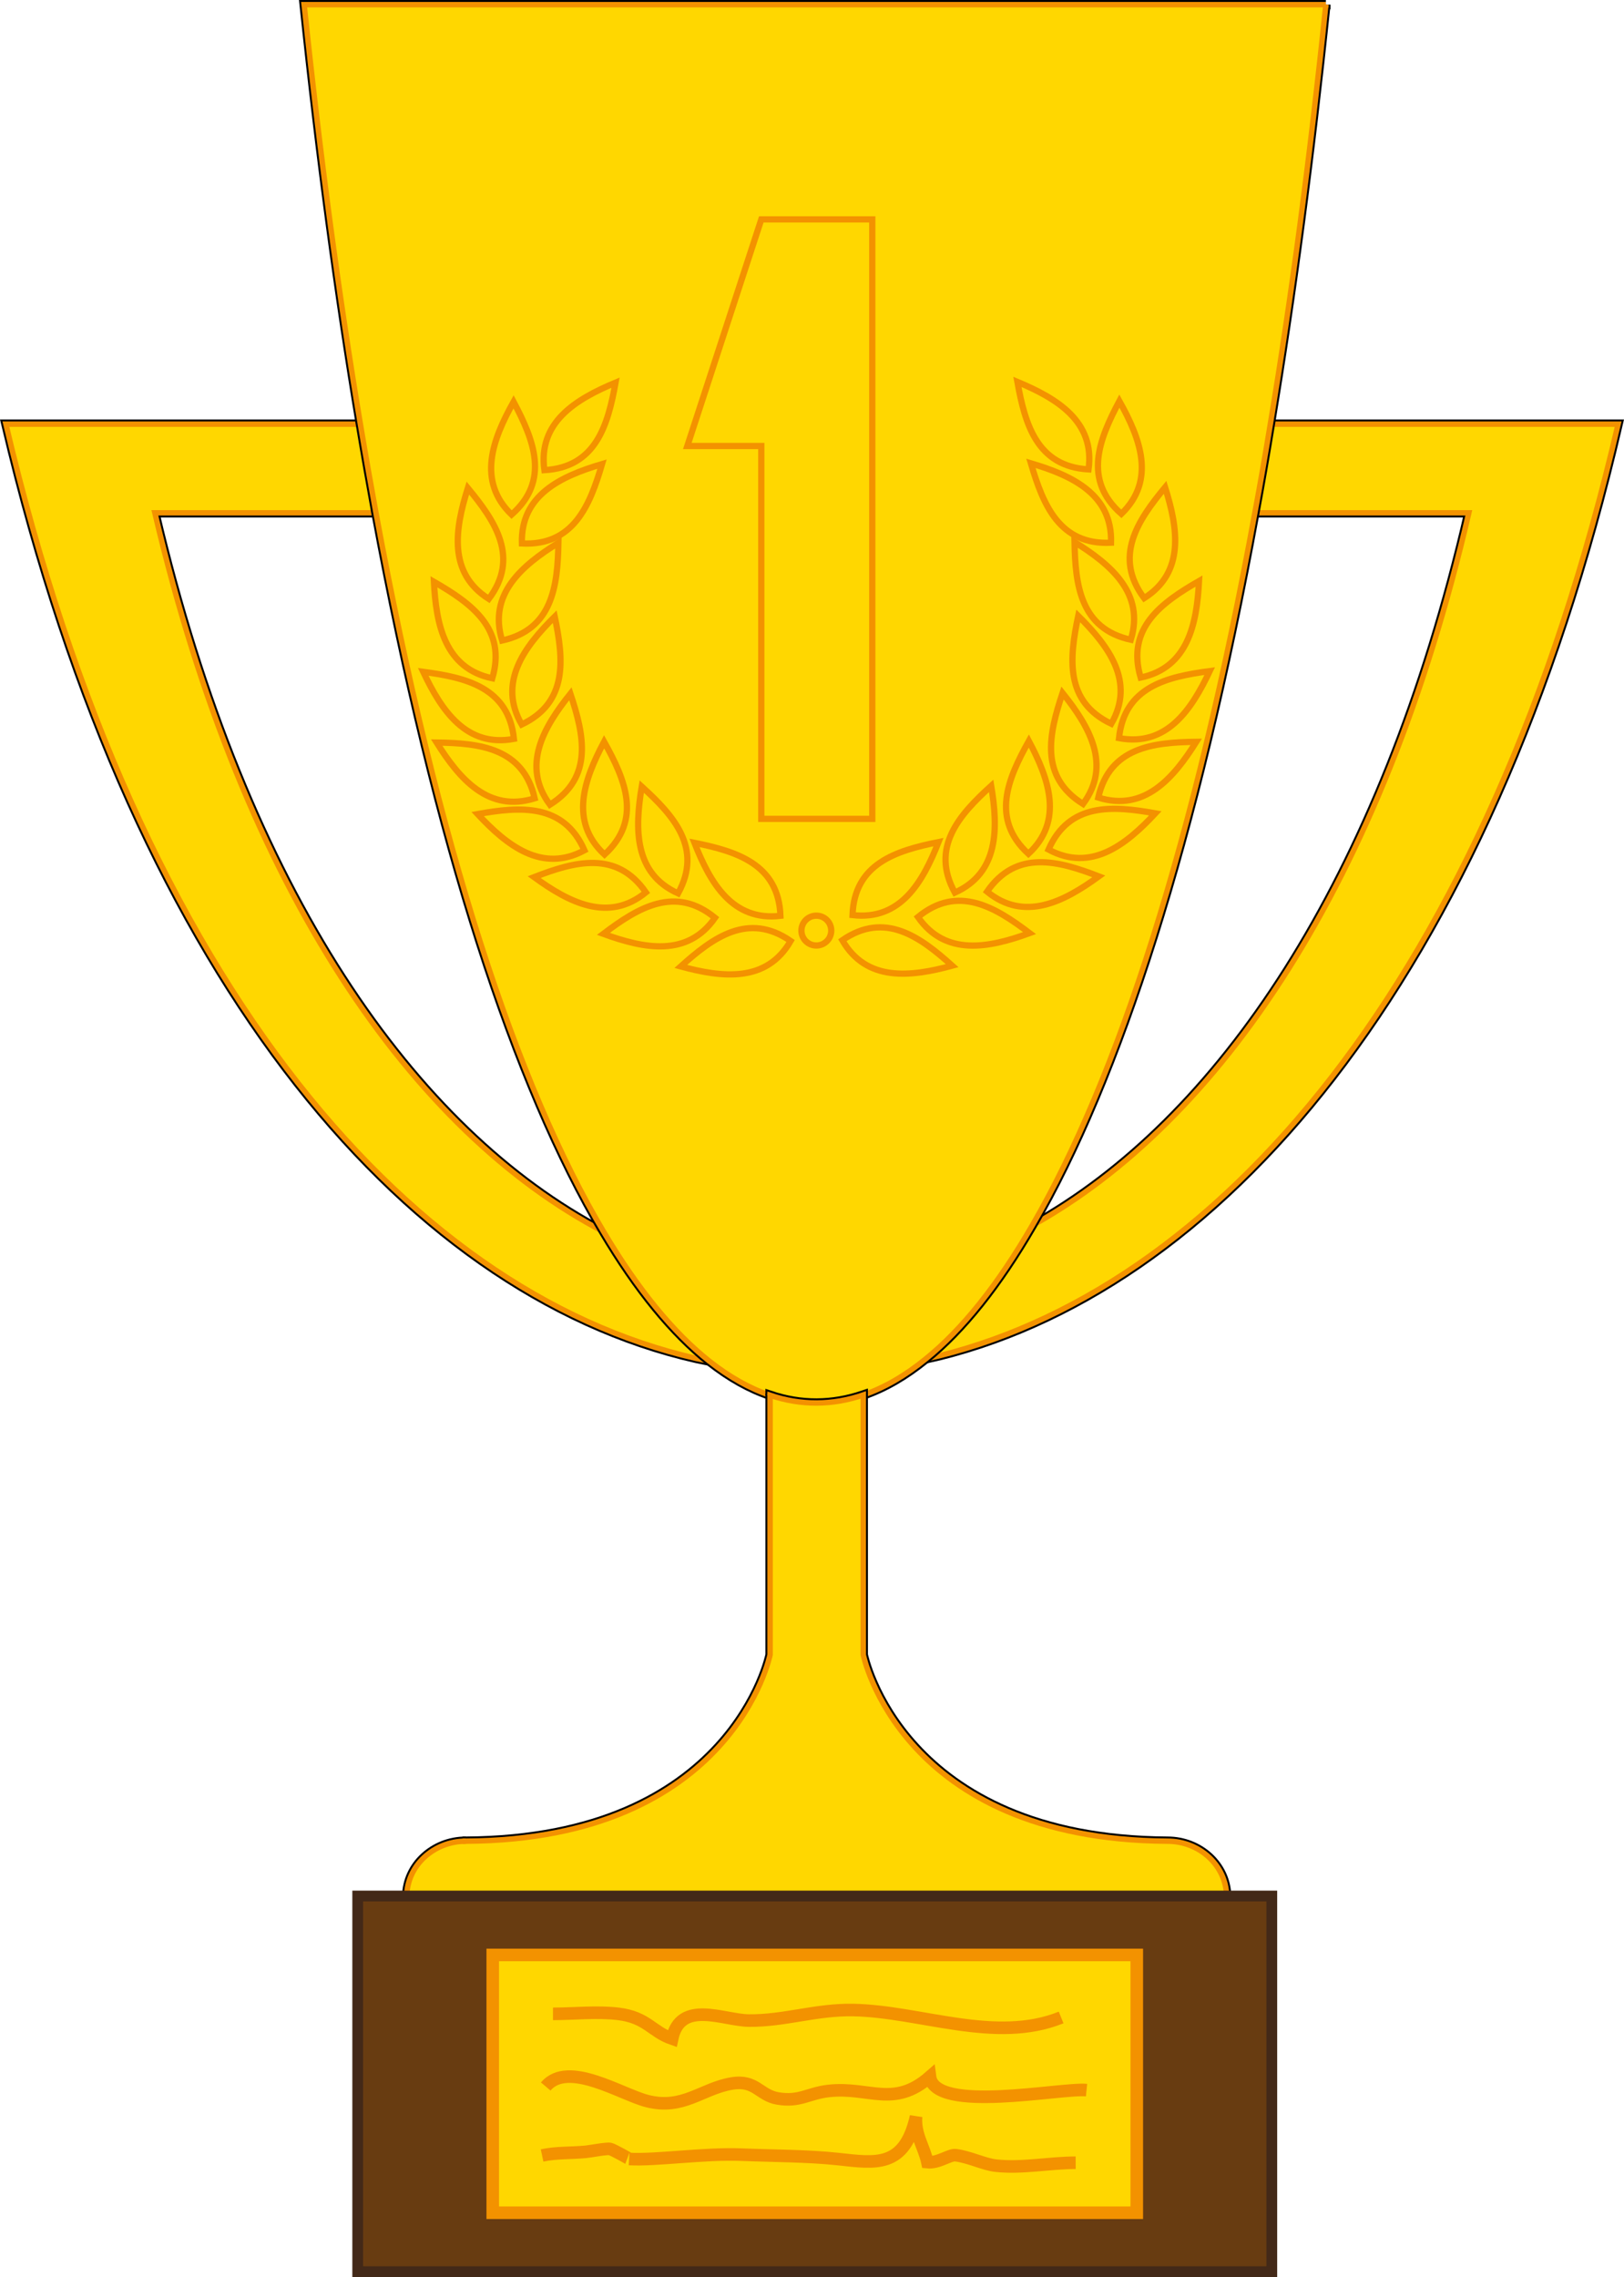 <?xml version="1.0" encoding="utf-8"?>
<!-- Generator: Adobe Illustrator 16.0.0, SVG Export Plug-In . SVG Version: 6.00 Build 0)  -->
<!DOCTYPE svg PUBLIC "-//W3C//DTD SVG 1.1//EN" "http://www.w3.org/Graphics/SVG/1.1/DTD/svg11.dtd">
<svg version="1.1" id="Calque_1" xmlns="http://www.w3.org/2000/svg" xmlns:xlink="http://www.w3.org/1999/xlink" x="0px" y="0px"
	 width="298.278px" height="418.074px" viewBox="0 0 298.278 418.074" enable-background="new 0 0 298.278 418.074"
	 xml:space="preserve">
<g>
	<g>
		<g>
			<path fill="none" stroke="#000000" stroke-width="1.712" stroke-miterlimit="10" d="M130.311,249.936
				c-53.73-10.819-104.75-68.04-129.23-172.06h65.11c0.93,5.56,1.89,10.99,2.86,16.28H28.44c16.43,69.82,47.51,113.74,82.43,132
				C117.17,236.766,123.69,244.696,130.311,249.936z"/>
			<path fill="none" stroke="#000000" stroke-width="1.712" stroke-miterlimit="10" d="M297.2,77.876
				c-23.81,102.46-73.96,159.85-127.19,171.64c6.69-5.399,13.26-13.59,19.581-24.51c34.159-18.939,64.34-62.63,80.189-130.85h-39.3
				c0.99-5.29,1.93-10.72,2.84-16.28H297.2z"/>
		</g>
		<g>
			<path fill="#FFD700" d="M130.311,249.936c-53.73-10.819-104.75-68.04-129.23-172.06h65.11c0.93,5.56,1.89,10.99,2.86,16.28H28.44
				c16.43,69.82,47.51,113.74,82.43,132C117.17,236.766,123.69,244.696,130.311,249.936z"/>
			<path fill="#FFD700" d="M297.2,77.876c-23.81,102.46-73.96,159.85-127.19,171.64c6.69-5.399,13.26-13.59,19.581-24.51
				c34.159-18.939,64.34-62.63,80.189-130.85h-39.3c0.99-5.29,1.93-10.72,2.84-16.28H297.2z"/>
		</g>
		<g>
			<path fill="none" stroke="#F39200" d="M130.311,249.936c-53.73-10.819-104.75-68.04-129.23-172.06h65.11
				c0.93,5.56,1.89,10.99,2.86,16.28H28.44c16.43,69.82,47.51,113.74,82.43,132C117.17,236.766,123.69,244.696,130.311,249.936z"/>
			<path fill="none" stroke="#F39200" d="M297.2,77.876c-23.81,102.46-73.96,159.85-127.19,171.64
				c6.69-5.399,13.26-13.59,19.581-24.51c34.159-18.939,64.34-62.63,80.189-130.85h-39.3c0.99-5.29,1.93-10.72,2.84-16.28H297.2z"/>
		</g>
	</g>
	<g>
		<g>
			<path fill="none" stroke="#000000" stroke-width="1.712" stroke-miterlimit="10" d="M243.521,0.856
				c-2.89,27.95-6.31,53.62-10.2,77.02c-0.91,5.56-1.85,10.99-2.84,16.28c-11.04,60.32-25.25,103.93-40.89,130.85
				c-6.32,10.92-12.891,19.11-19.581,24.51c-3.79,3.09-7.62,5.29-11.45,6.61c-5.71,1.94-11.44,1.97-17.12,0.05
				c-3.73-1.25-7.45-3.34-11.13-6.24c-6.62-5.239-13.14-13.17-19.44-23.779c-15.95-26.82-30.49-70.83-41.82-132
				c-0.97-5.29-1.93-10.72-2.86-16.28c-3.93-23.4-7.39-49.07-10.33-77.02H243.521z"/>
		</g>
		<g>
			<path fill="#FFD700" d="M243.521,0.856c-2.89,27.95-6.31,53.62-10.2,77.02c-0.91,5.56-1.85,10.99-2.84,16.28
				c-11.04,60.32-25.25,103.93-40.89,130.85c-6.32,10.92-12.891,19.11-19.581,24.51c-3.79,3.09-7.62,5.29-11.45,6.61
				c-5.71,1.94-11.44,1.97-17.12,0.05c-3.73-1.25-7.45-3.34-11.13-6.24c-6.62-5.239-13.14-13.17-19.44-23.779
				c-15.95-26.82-30.49-70.83-41.82-132c-0.97-5.29-1.93-10.72-2.86-16.28c-3.93-23.4-7.39-49.07-10.33-77.02H243.521z"/>
		</g>
		<g>
			<path fill="none" stroke="#F39200" d="M243.521,0.856c-2.89,27.95-6.31,53.62-10.2,77.02c-0.91,5.56-1.85,10.99-2.84,16.28
				c-11.04,60.32-25.25,103.93-40.89,130.85c-6.32,10.92-12.891,19.11-19.581,24.51c-3.79,3.09-7.62,5.29-11.45,6.61
				c-5.71,1.94-11.44,1.97-17.12,0.05c-3.73-1.25-7.45-3.34-11.13-6.24c-6.62-5.239-13.14-13.17-19.44-23.779
				c-15.95-26.82-30.49-70.83-41.82-132c-0.97-5.29-1.93-10.72-2.86-16.28c-3.93-23.4-7.39-49.07-10.33-77.02H243.521z"/>
		</g>
	</g>
	<g>
		<g>
			<path fill="none" stroke="#000000" stroke-width="1.712" stroke-miterlimit="10" d="M225.293,348.112H74.701
				c0.052-2.756,1.251-5.255,3.167-7.053c1.986-1.865,4.69-3.012,7.703-3.012c49.073-0.29,55.868-34.233,55.868-34.233v-47.636
				c5.683,1.917,11.417,1.883,17.117-0.052v47.688c0,0,6.795,33.943,55.868,34.233C220.362,338.048,225.19,342.532,225.293,348.112z
				"/>
			<path fill="none" stroke="#000000" stroke-width="1.712" stroke-miterlimit="10" d="M85.57,338.048c-0.205,0-0.41,0-0.616,0"/>
			
				<line fill="none" stroke="#000000" stroke-width="1.712" stroke-miterlimit="10" x1="141.438" y1="256.179" x2="141.438" y2="255.889"/>
		</g>
		<g>
			<path fill="#FFD700" d="M225.293,348.112H74.701c0.052-2.756,1.251-5.255,3.167-7.053c1.986-1.865,4.69-3.012,7.703-3.012
				c49.073-0.29,55.868-34.233,55.868-34.233v-47.636c5.683,1.917,11.417,1.883,17.117-0.052v47.688c0,0,6.795,33.943,55.868,34.233
				C220.362,338.048,225.19,342.532,225.293,348.112z"/>
			<path fill="#FFD700" d="M85.57,338.048c-0.205,0-0.41,0-0.616,0"/>
			<line fill="#FFD700" x1="141.438" y1="256.179" x2="141.438" y2="255.889"/>
		</g>
		<g>
			<path fill="none" stroke="#F39200" d="M225.293,348.112H74.701c0.052-2.756,1.251-5.255,3.167-7.053
				c1.986-1.865,4.69-3.012,7.703-3.012c49.073-0.29,55.868-34.233,55.868-34.233v-47.636c5.683,1.917,11.417,1.883,17.117-0.052
				v47.688c0,0,6.795,33.943,55.868,34.233C220.362,338.048,225.19,342.532,225.293,348.112z"/>
			<path fill="none" stroke="#F39200" d="M85.57,338.048c-0.205,0-0.41,0-0.616,0"/>
			<line fill="none" stroke="#F39200" x1="141.438" y1="256.179" x2="141.438" y2="255.889"/>
		</g>
	</g>
	
		<rect x="65.701" y="348.116" fill="#683C11" stroke="#432918" stroke-width="1.976" stroke-miterlimit="10" width="167.89" height="68.97"/>
</g>
<g>
	<polygon fill="#FFD700" stroke="#F39200" stroke-width="1.148" points="160.209,40.281 160.209,150.348 139.827,150.348 
		139.827,81.889 126.238,81.889 139.827,40.281 	"/>
	<g transform="translate(91.881 -228.75)">
		<g transform="matrix(-1 0 0 1 755.44 -.882)">
			<g>
				<path fill="#010202" stroke="#0E7E35" stroke-width="0.245" d="M692.614,402.262c-7.79-5.364-14.257-0.654-20.178,4.672
					C680.081,409.01,688.177,409.954,692.614,402.262z"/>
				<path fill="#010202" stroke="#0E7E35" stroke-width="0.245" d="M690.741,397.646c-0.346-9.452-7.983-11.829-15.791-13.402
					C677.845,391.618,681.923,398.676,690.741,397.646z"/>
				<path fill="#010202" stroke="#0E7E35" stroke-width="0.245" d="M678.722,398.003c-7.308-6.002-14.149-1.856-20.501,2.95
					C665.664,403.669,673.652,405.292,678.722,398.003z"/>
				<path fill="#010202" stroke="#0E7E35" stroke-width="0.245" d="M671.946,393.522c4.554-8.29-0.782-14.25-6.676-19.608
					C663.971,381.729,663.848,389.88,671.946,393.522z"/>
				<path fill="#010202" stroke="#0E7E35" stroke-width="0.245" d="M666.03,393.337c-5.374-7.781-13.095-5.674-20.522-2.798
					C651.919,395.196,659.152,398.951,666.03,393.337z"/>
				<path fill="#010202" stroke="#0E7E35" stroke-width="0.245" d="M658.437,386.397c6.957-6.406,3.797-13.756-0.082-20.712
					C654.633,372.679,651.921,380.365,658.437,386.397L658.437,386.397z"/>
				<path fill="#010202" stroke="#0E7E35" stroke-width="0.245" d="M654.742,385.615c-3.801-8.662-11.778-8.062-19.616-6.651
					C640.531,384.755,646.921,389.819,654.742,385.615z"/>
				<path fill="#010202" stroke="#0E7E35" stroke-width="0.245" d="M648.403,377.241c8.024-5.005,6.282-12.813,3.76-20.369
					C647.21,363.056,643.118,370.105,648.403,377.241z"/>
				<path fill="#010202" stroke="#0E7E35" stroke-width="0.245" d="M645.602,376.07c-2.094-9.223-10.041-10.143-18.005-10.24
					C631.812,372.538,637.127,378.718,645.602,376.07z"/>
				<path fill="#010202" stroke="#0E7E35" stroke-width="0.245" d="M643.216,362.516c8.547-4.053,7.711-12.01,6.069-19.803
					C643.658,348.288,638.784,354.822,643.216,362.516z"/>
				<path fill="#010202" stroke="#0E7E35" stroke-width="0.245" d="M641.793,365.154c-0.981-9.407-8.765-11.264-16.66-12.306
					C628.519,360.01,633.063,366.776,641.793,365.154z"/>
				<path fill="#010202" stroke="#0E7E35" stroke-width="0.245" d="M639.626,347.097c9.234-2.041,10.198-9.983,10.34-17.946
					C643.234,333.328,637.024,338.608,639.626,347.097z"/>
				<path fill="#010202" stroke="#0E7E35" stroke-width="0.245" d="M637.819,354.034c2.671-9.073-3.817-13.752-10.724-17.722
					C627.504,344.224,629.128,352.211,637.819,354.034z"/>
				<path fill="#010202" stroke="#0E7E35" stroke-width="0.245" d="M643.258,329.277c9.445,0.473,12.475-6.932,14.718-14.574
					C650.38,316.95,642.994,320.401,643.258,329.277z"/>
				<path fill="#010202" stroke="#0E7E35" stroke-width="0.245" d="M637.175,339.457c5.679-7.564,1.234-14.218-3.846-20.351
					C630.943,326.66,629.673,334.71,637.175,339.457z"/>
				<path fill="#010202" stroke="#0E7E35" stroke-width="0.245" d="M647.389,315.82c9.442-0.545,11.658-8.232,13.066-16.071
					C653.145,302.801,646.174,307.025,647.389,315.82z"/>
				<path fill="#010202" stroke="#0E7E35" stroke-width="0.245" d="M641.364,323.981c7.093-6.254,4.095-13.671,0.365-20.709
					C637.857,310.184,634.98,317.809,641.364,323.981z"/>
			</g>
			<g>
				<path fill="#FFD700" d="M692.614,402.262c-7.79-5.364-14.257-0.654-20.178,4.672
					C680.081,409.01,688.177,409.954,692.614,402.262z"/>
				<path fill="#FFD700" d="M690.741,397.646c-0.346-9.452-7.983-11.829-15.791-13.402
					C677.845,391.618,681.923,398.676,690.741,397.646z"/>
				<path fill="#FFD700" d="M678.722,398.003c-7.308-6.002-14.149-1.856-20.501,2.95
					C665.664,403.669,673.652,405.292,678.722,398.003z"/>
				<path fill="#FFD700" d="M671.946,393.522c4.554-8.29-0.782-14.25-6.676-19.608C663.971,381.729,663.848,389.88,671.946,393.522z
					"/>
				<path fill="#FFD700" d="M666.03,393.337c-5.374-7.781-13.095-5.674-20.522-2.798
					C651.919,395.196,659.152,398.951,666.03,393.337z"/>
				<path fill="#FFD700" d="M658.437,386.397c6.957-6.406,3.797-13.756-0.082-20.712
					C654.633,372.679,651.921,380.365,658.437,386.397L658.437,386.397z"/>
				<path fill="#FFD700" d="M654.742,385.615c-3.801-8.662-11.778-8.062-19.616-6.651
					C640.531,384.755,646.921,389.819,654.742,385.615z"/>
				<path fill="#FFD700" d="M648.403,377.241c8.024-5.005,6.282-12.813,3.76-20.369C647.21,363.056,643.118,370.105,648.403,377.241
					z"/>
				<path fill="#FFD700" d="M645.602,376.07c-2.094-9.223-10.041-10.143-18.005-10.24
					C631.812,372.538,637.127,378.718,645.602,376.07z"/>
				<path fill="#FFD700" d="M643.216,362.516c8.547-4.053,7.711-12.01,6.069-19.803
					C643.658,348.288,638.784,354.822,643.216,362.516z"/>
				<path fill="#FFD700" d="M641.793,365.154c-0.981-9.407-8.765-11.264-16.66-12.306
					C628.519,360.01,633.063,366.776,641.793,365.154z"/>
				<path fill="#FFD700" d="M639.626,347.097c9.234-2.041,10.198-9.983,10.34-17.946
					C643.234,333.328,637.024,338.608,639.626,347.097z"/>
				<path fill="#FFD700" d="M637.819,354.034c2.671-9.073-3.817-13.752-10.724-17.722
					C627.504,344.224,629.128,352.211,637.819,354.034z"/>
				<path fill="#FFD700" d="M643.258,329.277c9.445,0.473,12.475-6.932,14.718-14.574
					C650.38,316.95,642.994,320.401,643.258,329.277z"/>
				<path fill="#FFD700" d="M637.175,339.457c5.679-7.564,1.234-14.218-3.846-20.351C630.943,326.66,629.673,334.71,637.175,339.457
					z"/>
				<path fill="#FFD700" d="M647.389,315.82c9.442-0.545,11.658-8.232,13.066-16.071
					C653.145,302.801,646.174,307.025,647.389,315.82z"/>
				<path fill="#FFD700" d="M641.364,323.981c7.093-6.254,4.095-13.671,0.365-20.709
					C637.857,310.184,634.98,317.809,641.364,323.981z"/>
			</g>
			<g>
				<path fill="none" stroke="#F39200" stroke-width="1.148" d="M692.614,402.262c-7.79-5.364-14.257-0.654-20.178,4.672
					C680.081,409.01,688.177,409.954,692.614,402.262z"/>
				<path fill="none" stroke="#F39200" stroke-width="1.148" d="M690.741,397.646c-0.346-9.452-7.983-11.829-15.791-13.402
					C677.845,391.618,681.923,398.676,690.741,397.646z"/>
				<path fill="none" stroke="#F39200" stroke-width="1.148" d="M678.722,398.003c-7.308-6.002-14.149-1.856-20.501,2.95
					C665.664,403.669,673.652,405.292,678.722,398.003z"/>
				<path fill="none" stroke="#F39200" stroke-width="1.148" d="M671.946,393.522c4.554-8.29-0.782-14.25-6.676-19.608
					C663.971,381.729,663.848,389.88,671.946,393.522z"/>
				<path fill="none" stroke="#F39200" stroke-width="1.148" d="M666.03,393.337c-5.374-7.781-13.095-5.674-20.522-2.798
					C651.919,395.196,659.152,398.951,666.03,393.337z"/>
				<path fill="none" stroke="#F39200" stroke-width="1.148" d="M658.437,386.397c6.957-6.406,3.797-13.756-0.082-20.712
					C654.633,372.679,651.921,380.365,658.437,386.397L658.437,386.397z"/>
				<path fill="none" stroke="#F39200" stroke-width="1.148" d="M654.742,385.615c-3.801-8.662-11.778-8.062-19.616-6.651
					C640.531,384.755,646.921,389.819,654.742,385.615z"/>
				<path fill="none" stroke="#F39200" stroke-width="1.148" d="M648.403,377.241c8.024-5.005,6.282-12.813,3.76-20.369
					C647.21,363.056,643.118,370.105,648.403,377.241z"/>
				<path fill="none" stroke="#F39200" stroke-width="1.148" d="M645.602,376.07c-2.094-9.223-10.041-10.143-18.005-10.24
					C631.812,372.538,637.127,378.718,645.602,376.07z"/>
				<path fill="none" stroke="#F39200" stroke-width="1.148" d="M643.216,362.516c8.547-4.053,7.711-12.01,6.069-19.803
					C643.658,348.288,638.784,354.822,643.216,362.516z"/>
				<path fill="none" stroke="#F39200" stroke-width="1.148" d="M641.793,365.154c-0.981-9.407-8.765-11.264-16.66-12.306
					C628.519,360.01,633.063,366.776,641.793,365.154z"/>
				<path fill="none" stroke="#F39200" stroke-width="1.148" d="M639.626,347.097c9.234-2.041,10.198-9.983,10.34-17.946
					C643.234,333.328,637.024,338.608,639.626,347.097z"/>
				<path fill="none" stroke="#F39200" stroke-width="1.148" d="M637.819,354.034c2.671-9.073-3.817-13.752-10.724-17.722
					C627.504,344.224,629.128,352.211,637.819,354.034z"/>
				<path fill="none" stroke="#F39200" stroke-width="1.148" d="M643.258,329.277c9.445,0.473,12.475-6.932,14.718-14.574
					C650.38,316.95,642.994,320.401,643.258,329.277z"/>
				<path fill="none" stroke="#F39200" stroke-width="1.148" d="M637.175,339.457c5.679-7.564,1.234-14.218-3.846-20.351
					C630.943,326.66,629.673,334.71,637.175,339.457z"/>
				<path fill="none" stroke="#F39200" stroke-width="1.148" d="M647.389,315.82c9.442-0.545,11.658-8.232,13.066-16.071
					C653.145,302.801,646.174,307.025,647.389,315.82z"/>
				<path fill="none" stroke="#F39200" stroke-width="1.148" d="M641.364,323.981c7.093-6.254,4.095-13.671,0.365-20.709
					C637.857,310.184,634.98,317.809,641.364,323.981z"/>
			</g>
		</g>
		<g>
			<g>
				<path fill="#010202" stroke="#0E7E35" stroke-width="0.245" d="M53.334,401.518c-7.79-5.365-14.257-0.654-20.178,4.672
					C40.8,408.266,48.896,409.208,53.334,401.518z"/>
				<path fill="#010202" stroke="#0E7E35" stroke-width="0.245" d="M51.462,396.9c-0.348-9.451-7.985-11.829-15.792-13.401
					C38.565,390.873,42.641,397.931,51.462,396.9z"/>
				<path fill="#010202" stroke="#0E7E35" stroke-width="0.245" d="M39.442,397.258c-7.308-6.002-14.15-1.856-20.501,2.951
					C26.383,402.924,34.371,404.547,39.442,397.258z"/>
				<path fill="#010202" stroke="#0E7E35" stroke-width="0.245" d="M32.664,392.777c4.554-8.289-0.781-14.25-6.675-19.608
					C24.691,380.984,24.568,389.134,32.664,392.777z"/>
				<path fill="#010202" stroke="#0E7E35" stroke-width="0.245" d="M26.749,392.592c-5.377-7.781-13.095-5.675-20.521-2.798
					C12.637,394.451,19.871,398.207,26.749,392.592z"/>
				<path fill="#010202" stroke="#0E7E35" stroke-width="0.245" d="M19.156,385.652c6.958-6.405,3.798-13.756-0.082-20.713
					C15.354,371.934,12.64,379.62,19.156,385.652L19.156,385.652z"/>
				<path fill="#010202" stroke="#0E7E35" stroke-width="0.245" d="M15.46,384.87c-3.799-8.662-11.776-8.061-19.616-6.651
					C1.25,384.01,7.639,389.073,15.46,384.87z"/>
				<path fill="#010202" stroke="#0E7E35" stroke-width="0.245" d="M9.121,376.496c8.025-5.005,6.285-12.813,3.761-20.368
					C7.93,362.311,3.837,369.36,9.121,376.496z"/>
				<path fill="#010202" stroke="#0E7E35" stroke-width="0.245" d="M6.319,375.325c-2.091-9.224-10.038-10.143-18.002-10.241
					C-7.47,371.793-2.154,377.973,6.319,375.325z"/>
				<path fill="#010202" stroke="#0E7E35" stroke-width="0.245" d="M3.936,361.771c8.545-4.053,7.709-12.009,6.069-19.803
					C4.377,347.543-0.496,354.077,3.936,361.771z"/>
				<path fill="#010202" stroke="#0E7E35" stroke-width="0.245" d="M2.513,364.409c-0.982-9.406-8.765-11.264-16.662-12.306
					C-10.761,359.264-6.219,366.031,2.513,364.409z"/>
				<path fill="#010202" stroke="#0E7E35" stroke-width="0.245" d="M0.345,346.352c9.233-2.041,10.198-9.983,10.339-17.946
					C3.953,332.583-2.256,337.863,0.345,346.352z"/>
				<path fill="#010202" stroke="#0E7E35" stroke-width="0.245" d="M-1.463,353.289c2.673-9.072-3.816-13.751-10.722-17.721
					C-11.778,343.479-10.154,351.466-1.463,353.289z"/>
				<path fill="#010202" stroke="#0E7E35" stroke-width="0.245" d="M3.977,328.532c9.447,0.473,12.476-6.932,14.717-14.574
					C11.099,316.206,3.712,319.656,3.977,328.532z"/>
				<path fill="#010202" stroke="#0E7E35" stroke-width="0.245" d="M-2.105,338.711c5.677-7.564,1.234-14.217-3.847-20.351
					C-8.338,325.915-9.609,333.965-2.105,338.711z"/>
				<path fill="#010202" stroke="#0E7E35" stroke-width="0.245" d="M8.109,315.075c9.442-0.545,11.658-8.232,13.066-16.071
					C13.864,302.056,6.894,306.28,8.109,315.075z"/>
				<path fill="#010202" stroke="#0E7E35" stroke-width="0.245" d="M2.082,323.236c7.094-6.254,4.094-13.671,0.365-20.709
					C-1.422,309.439-4.301,317.064,2.082,323.236z"/>
			</g>
			<g>
				<path fill="#FFD700" d="M53.334,401.518c-7.79-5.365-14.257-0.654-20.178,4.672C40.8,408.266,48.896,409.208,53.334,401.518z"/>
				<path fill="#FFD700" d="M51.462,396.9c-0.348-9.451-7.985-11.829-15.792-13.401C38.565,390.873,42.641,397.931,51.462,396.9z"/>
				<path fill="#FFD700" d="M39.442,397.258c-7.308-6.002-14.15-1.856-20.501,2.951C26.383,402.924,34.371,404.547,39.442,397.258z"
					/>
				<path fill="#FFD700" d="M32.664,392.777c4.554-8.289-0.781-14.25-6.675-19.608C24.691,380.984,24.568,389.134,32.664,392.777z"
					/>
				<path fill="#FFD700" d="M26.749,392.592c-5.377-7.781-13.095-5.675-20.521-2.798C12.637,394.451,19.871,398.207,26.749,392.592z
					"/>
				<path fill="#FFD700" d="M19.156,385.652c6.958-6.405,3.798-13.756-0.082-20.713C15.354,371.934,12.64,379.62,19.156,385.652
					L19.156,385.652z"/>
				<path fill="#FFD700" d="M15.46,384.87c-3.799-8.662-11.776-8.061-19.616-6.651C1.25,384.01,7.639,389.073,15.46,384.87z"/>
				<path fill="#FFD700" d="M9.121,376.496c8.025-5.005,6.285-12.813,3.761-20.368C7.93,362.311,3.837,369.36,9.121,376.496z"/>
				<path fill="#FFD700" d="M6.319,375.325c-2.091-9.224-10.038-10.143-18.002-10.241C-7.47,371.793-2.154,377.973,6.319,375.325z"
					/>
				<path fill="#FFD700" d="M3.936,361.771c8.545-4.053,7.709-12.009,6.069-19.803C4.377,347.543-0.496,354.077,3.936,361.771z"/>
				<path fill="#FFD700" d="M2.513,364.409c-0.982-9.406-8.765-11.264-16.662-12.306C-10.761,359.264-6.219,366.031,2.513,364.409z"
					/>
				<path fill="#FFD700" d="M0.345,346.352c9.233-2.041,10.198-9.983,10.339-17.946C3.953,332.583-2.256,337.863,0.345,346.352z"/>
				<path fill="#FFD700" d="M-1.463,353.289c2.673-9.072-3.816-13.751-10.722-17.721C-11.778,343.479-10.154,351.466-1.463,353.289z
					"/>
				<path fill="#FFD700" d="M3.977,328.532c9.447,0.473,12.476-6.932,14.717-14.574C11.099,316.206,3.712,319.656,3.977,328.532z"/>
				<path fill="#FFD700" d="M-2.105,338.711c5.677-7.564,1.234-14.217-3.847-20.351C-8.338,325.915-9.609,333.965-2.105,338.711z"/>
				<path fill="#FFD700" d="M8.109,315.075c9.442-0.545,11.658-8.232,13.066-16.071C13.864,302.056,6.894,306.28,8.109,315.075z"/>
				<path fill="#FFD700" d="M2.082,323.236c7.094-6.254,4.094-13.671,0.365-20.709C-1.422,309.439-4.301,317.064,2.082,323.236z"/>
			</g>
			<g>
				<path fill="none" stroke="#F39200" stroke-width="1.148" d="M53.334,401.518c-7.79-5.365-14.257-0.654-20.178,4.672
					C40.8,408.266,48.896,409.208,53.334,401.518z"/>
				<path fill="none" stroke="#F39200" stroke-width="1.148" d="M51.462,396.9c-0.348-9.451-7.985-11.829-15.792-13.401
					C38.565,390.873,42.641,397.931,51.462,396.9z"/>
				<path fill="none" stroke="#F39200" stroke-width="1.148" d="M39.442,397.258c-7.308-6.002-14.15-1.856-20.501,2.951
					C26.383,402.924,34.371,404.547,39.442,397.258z"/>
				<path fill="none" stroke="#F39200" stroke-width="1.148" d="M32.664,392.777c4.554-8.289-0.781-14.25-6.675-19.608
					C24.691,380.984,24.568,389.134,32.664,392.777z"/>
				<path fill="none" stroke="#F39200" stroke-width="1.148" d="M26.749,392.592c-5.377-7.781-13.095-5.675-20.521-2.798
					C12.637,394.451,19.871,398.207,26.749,392.592z"/>
				<path fill="none" stroke="#F39200" stroke-width="1.148" d="M19.156,385.652c6.958-6.405,3.798-13.756-0.082-20.713
					C15.354,371.934,12.64,379.62,19.156,385.652L19.156,385.652z"/>
				<path fill="none" stroke="#F39200" stroke-width="1.148" d="M15.46,384.87c-3.799-8.662-11.776-8.061-19.616-6.651
					C1.25,384.01,7.639,389.073,15.46,384.87z"/>
				<path fill="none" stroke="#F39200" stroke-width="1.148" d="M9.121,376.496c8.025-5.005,6.285-12.813,3.761-20.368
					C7.93,362.311,3.837,369.36,9.121,376.496z"/>
				<path fill="none" stroke="#F39200" stroke-width="1.148" d="M6.319,375.325c-2.091-9.224-10.038-10.143-18.002-10.241
					C-7.47,371.793-2.154,377.973,6.319,375.325z"/>
				<path fill="none" stroke="#F39200" stroke-width="1.148" d="M3.936,361.771c8.545-4.053,7.709-12.009,6.069-19.803
					C4.377,347.543-0.496,354.077,3.936,361.771z"/>
				<path fill="none" stroke="#F39200" stroke-width="1.148" d="M2.513,364.409c-0.982-9.406-8.765-11.264-16.662-12.306
					C-10.761,359.264-6.219,366.031,2.513,364.409z"/>
				<path fill="none" stroke="#F39200" stroke-width="1.148" d="M0.345,346.352c9.233-2.041,10.198-9.983,10.339-17.946
					C3.953,332.583-2.256,337.863,0.345,346.352z"/>
				<path fill="none" stroke="#F39200" stroke-width="1.148" d="M-1.463,353.289c2.673-9.072-3.816-13.751-10.722-17.721
					C-11.778,343.479-10.154,351.466-1.463,353.289z"/>
				<path fill="none" stroke="#F39200" stroke-width="1.148" d="M3.977,328.532c9.447,0.473,12.476-6.932,14.717-14.574
					C11.099,316.206,3.712,319.656,3.977,328.532z"/>
				<path fill="none" stroke="#F39200" stroke-width="1.148" d="M-2.105,338.711c5.677-7.564,1.234-14.217-3.847-20.351
					C-8.338,325.915-9.609,333.965-2.105,338.711z"/>
				<path fill="none" stroke="#F39200" stroke-width="1.148" d="M8.109,315.075c9.442-0.545,11.658-8.232,13.066-16.071
					C13.864,302.056,6.894,306.28,8.109,315.075z"/>
				<path fill="none" stroke="#F39200" stroke-width="1.148" d="M2.082,323.236c7.094-6.254,4.094-13.671,0.365-20.709
					C-1.422,309.439-4.301,317.064,2.082,323.236z"/>
			</g>
		</g>
		<path fill="#FFD700" stroke="#F39200" stroke-width="1.148" d="M60.793,399.611c0,1.513-1.227,2.739-2.739,2.739
			c-1.514,0-2.74-1.227-2.74-2.739c0-1.513,1.227-2.74,2.74-2.74C59.566,396.871,60.793,398.098,60.793,399.611L60.793,399.611z"/>
	</g>
</g>
<rect x="90.501" y="358.935" fill="#FFD700" stroke="#F39200" stroke-width="2.309" stroke-miterlimit="10" width="118.29" height="47.333"/>
<path fill="none" stroke="#F39200" stroke-width="2.309" stroke-miterlimit="10" d="M100.23,383.086
	c4.128-4.864,13.863,1.469,18.651,2.683c6.58,1.668,9.991-2.278,15.481-3.219c4.455-0.764,5.081,2.156,8.484,2.734
	c4.064,0.69,5.617-0.97,9.417-1.383c7.387-0.804,11.893,3.228,18.547-2.611c0.877,6.823,24.143,2.003,28.752,2.463"/>
<path fill="none" stroke="#F39200" stroke-width="2.309" stroke-miterlimit="10" d="M99.564,395.753
	c2.674-0.571,5.232-0.408,8-0.667c0.908-0.085,3.882-0.678,4.519-0.517c0.595,0.151,3.596,1.836,3.466,1.828
	c4.876,0.296,13.733-1.075,20.682-0.793c5.75,0.233,12.11,0.203,17.738,0.814c6.838,0.743,12.154,1.687,14.28-7.812
	c-0.271,3.243,1.49,5.591,2.083,8.378c2.016,0.211,4.083-1.422,5.184-1.282c2.564,0.324,5.219,1.682,7.367,1.917
	c4.878,0.534,9.708-0.518,14.683-0.534"/>
<path fill="none" stroke="#F39200" stroke-width="2.309" stroke-miterlimit="10" d="M101.564,369.753c3.911,0,8.117-0.468,12,0
	c5.246,0.632,6.192,3.293,9.886,4.563c1.524-7.255,9.43-3.385,14.079-3.331c6.546,0.074,12.343-2.068,19.22-1.934
	c12.309,0.24,26.114,6.226,38.148,1.367"/>
</svg>
